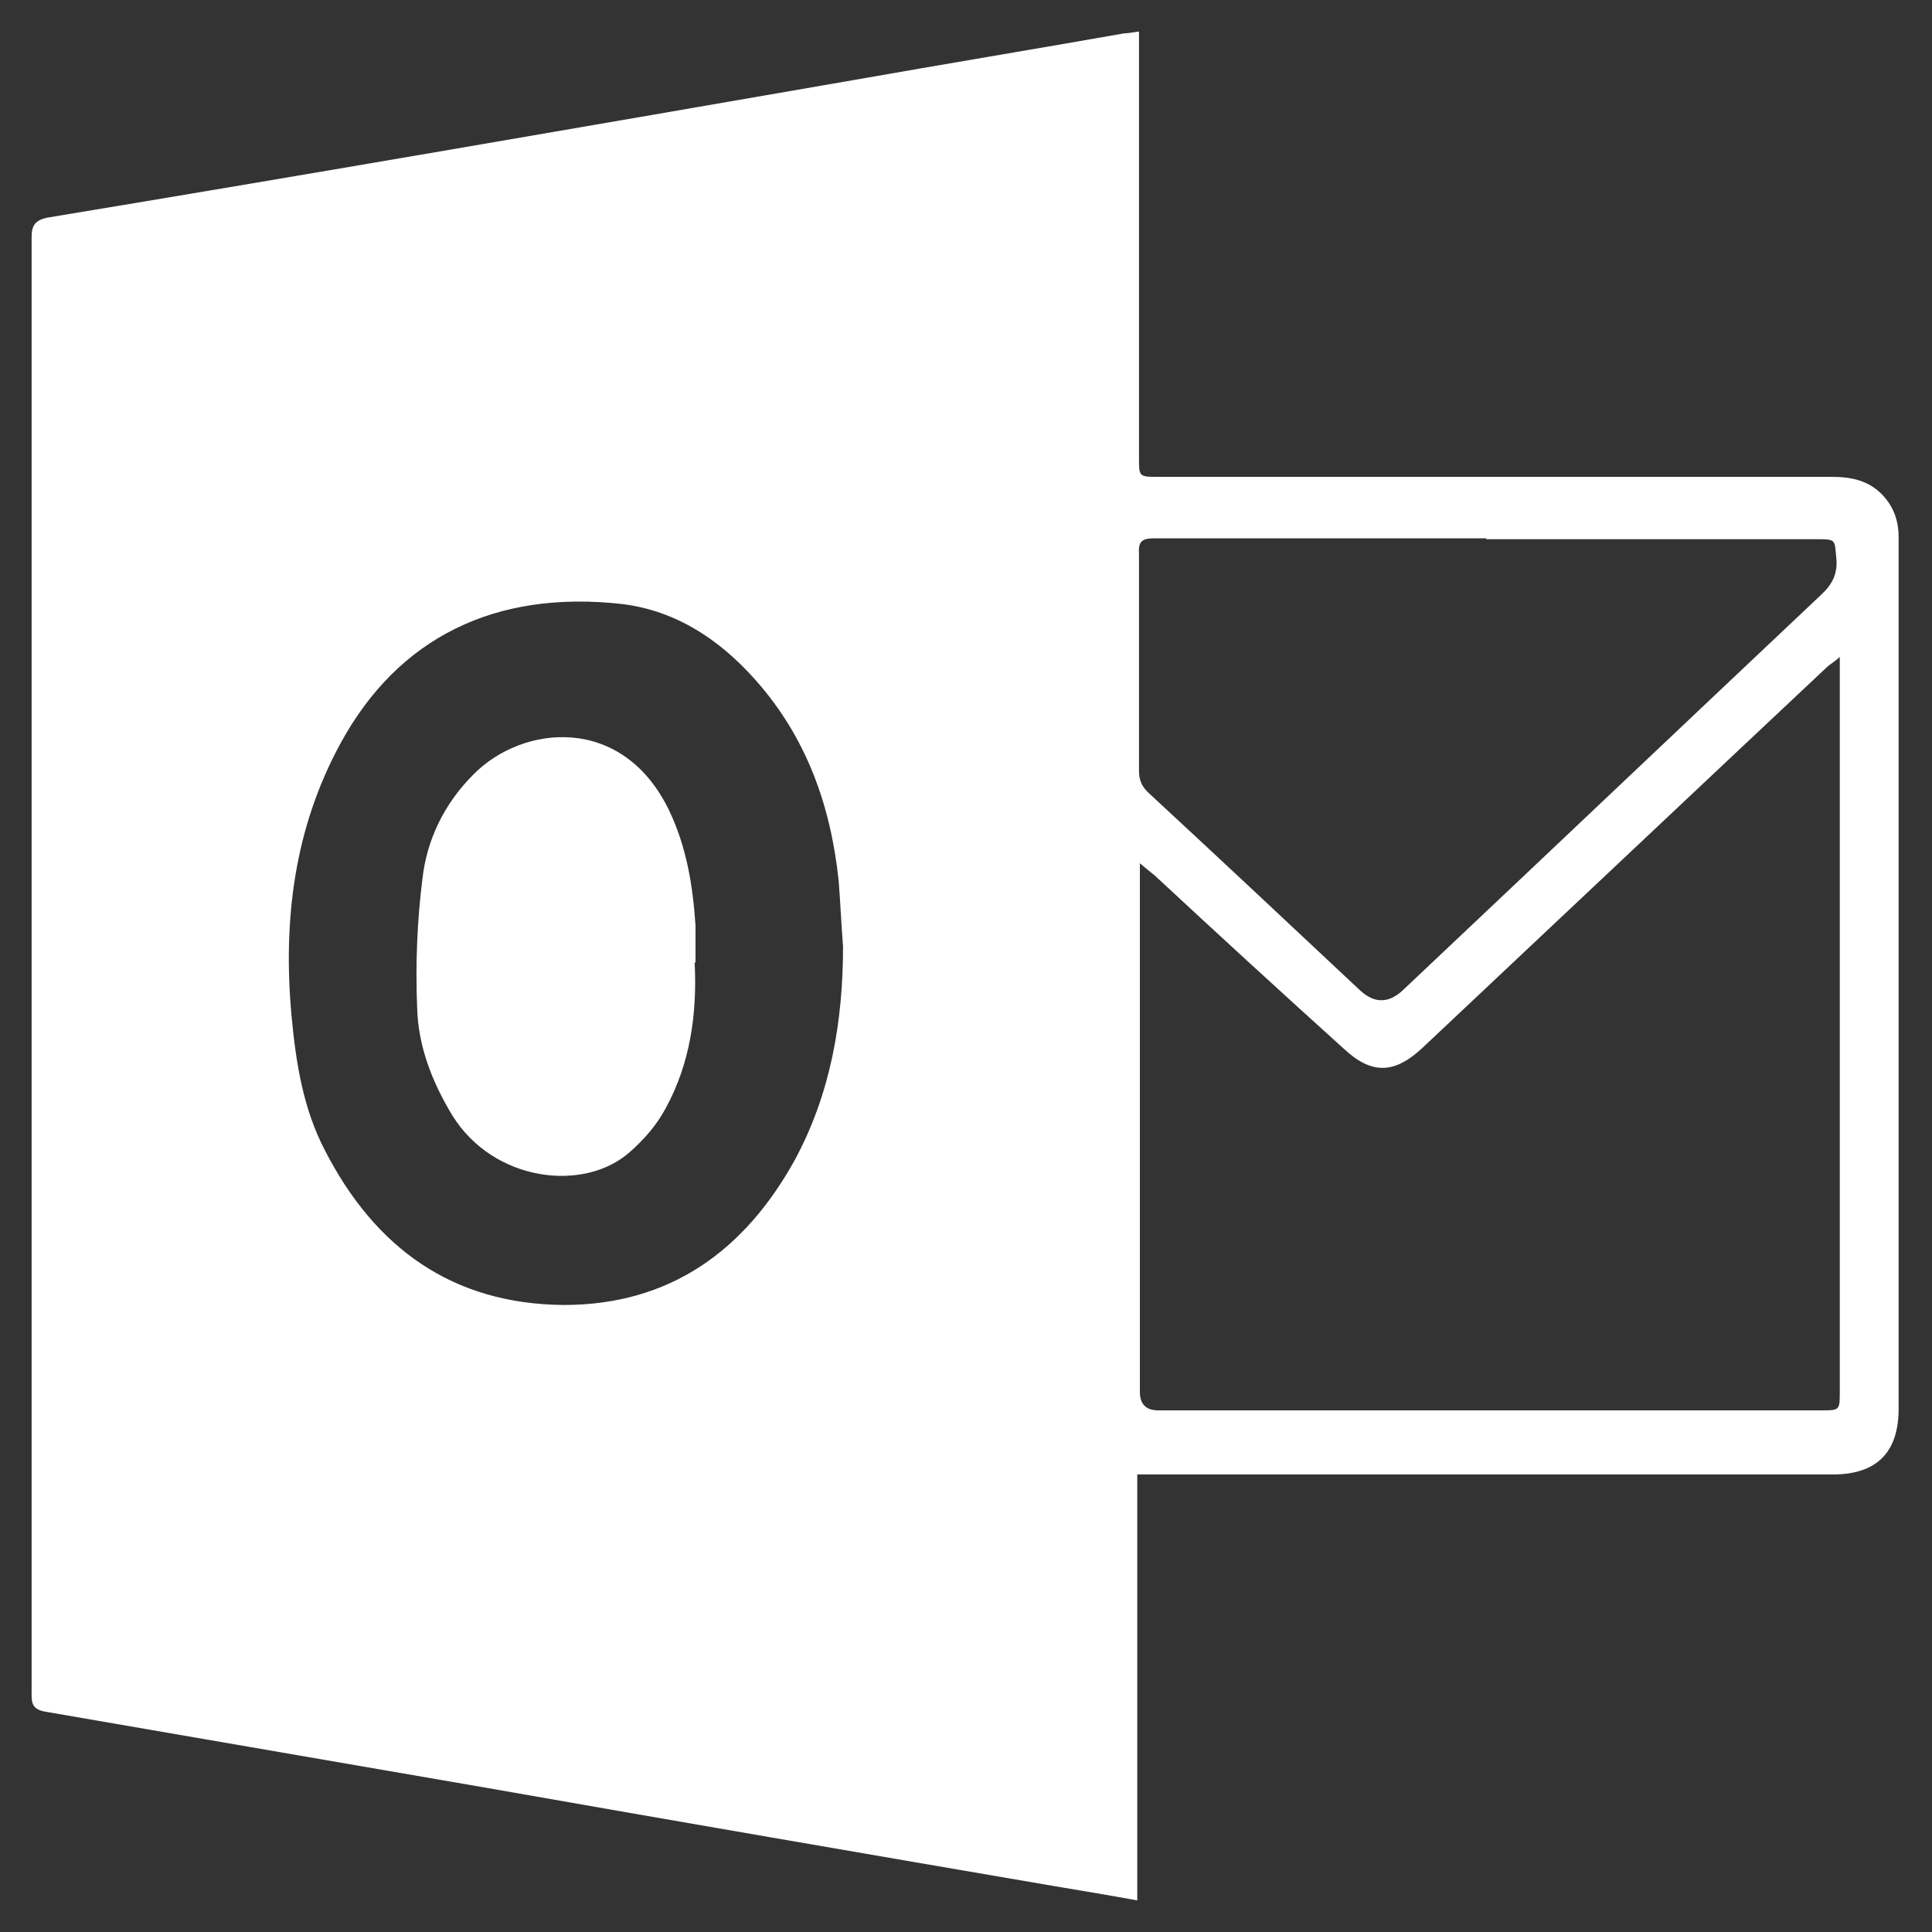 <?xml version="1.0" encoding="UTF-8"?>
<svg id="Capa_1" data-name="Capa 1" xmlns="http://www.w3.org/2000/svg" viewBox="0 0 22 22">
  <rect x="0" y="0" width="22" height="22" fill="#333333" stroke="none"/>
  <defs>
    <style>
      .cls-1 {
        fill: #fff;
      }
    </style>
  </defs>
  <g id="rfzjva">
    <g>
      <path class="cls-1" d="M12.97,.36c0,.08,0,.14,0,.21,0,1.55,0,3.1,0,4.65,0,.2,0,.21,.2,.21,2.56,0,5.13,0,7.69,0,.22,0,.42,.04,.58,.21,.13,.14,.18,.3,.18,.48,0,.4,0,.8,0,1.2,0,2.91,0,5.82,0,8.72,0,.5-.25,.75-.75,.75-2.36,0-4.71,0-7.07,0-.27,0-.55,0-.85,0v4.85c-.33-.06-.63-.11-.93-.16-2.16-.37-4.31-.74-6.47-1.12-1.68-.29-3.36-.58-5.04-.87-.16-.03-.15-.12-.15-.23,0-4.81,0-9.61,0-14.42,0-.71,0-1.43,0-2.14,0-.13,.04-.19,.17-.22C3.61,1.97,6.67,1.44,9.73,.91c1.02-.18,2.05-.35,3.07-.53,.04,0,.09-.01,.16-.02Zm7.97,7.13c-.07,.06-.11,.08-.14,.11-.33,.31-.67,.63-1,.94-1.2,1.13-2.4,2.26-3.6,3.39-.32,.3-.58,.31-.9,.01-.72-.65-1.44-1.31-2.15-1.97-.05-.04-.1-.08-.17-.14,0,.1,0,.17,0,.23,0,1.93,0,3.86,0,5.79q0,.21,.21,.21c2.52,0,5.03,0,7.55,0,.21,0,.21,0,.21-.22,0-2.72,0-5.44,0-8.16v-.2Zm-11.34,3.29c-.02-.25-.03-.5-.05-.75-.09-.86-.37-1.64-.95-2.29-.4-.45-.89-.78-1.5-.86-1.47-.17-2.57,.39-3.22,1.58-.53,.97-.66,2.02-.56,3.11,.05,.53,.13,1.05,.38,1.53,.57,1.11,1.45,1.75,2.72,1.76,1.21,0,2.06-.62,2.63-1.65,.41-.76,.55-1.58,.55-2.44Zm7.33-4.65c-1.26,0-2.53,0-3.79,0-.14,0-.18,.04-.17,.18,0,.82,0,1.64,0,2.47,0,.1,.03,.17,.1,.24,.81,.75,1.61,1.5,2.42,2.26q.24,.22,.48,0c1.59-1.5,3.17-3,4.76-4.5,.13-.12,.2-.24,.18-.43-.02-.2,0-.21-.21-.21-1.26,0-2.52,0-3.78,0Z"/>
      <path class="cls-1" d="M7.91,10.96c.03,.58-.05,1.15-.33,1.66-.1,.19-.25,.36-.41,.5-.52,.46-1.55,.34-2.02-.42-.23-.38-.39-.79-.4-1.23-.02-.49,0-.98,.06-1.46,.05-.45,.25-.86,.58-1.19,.56-.57,1.7-.69,2.23,.41,.2,.42,.27,.86,.3,1.31,0,.14,0,.28,0,.42Z"/>
    </g>
  </g>
</svg>